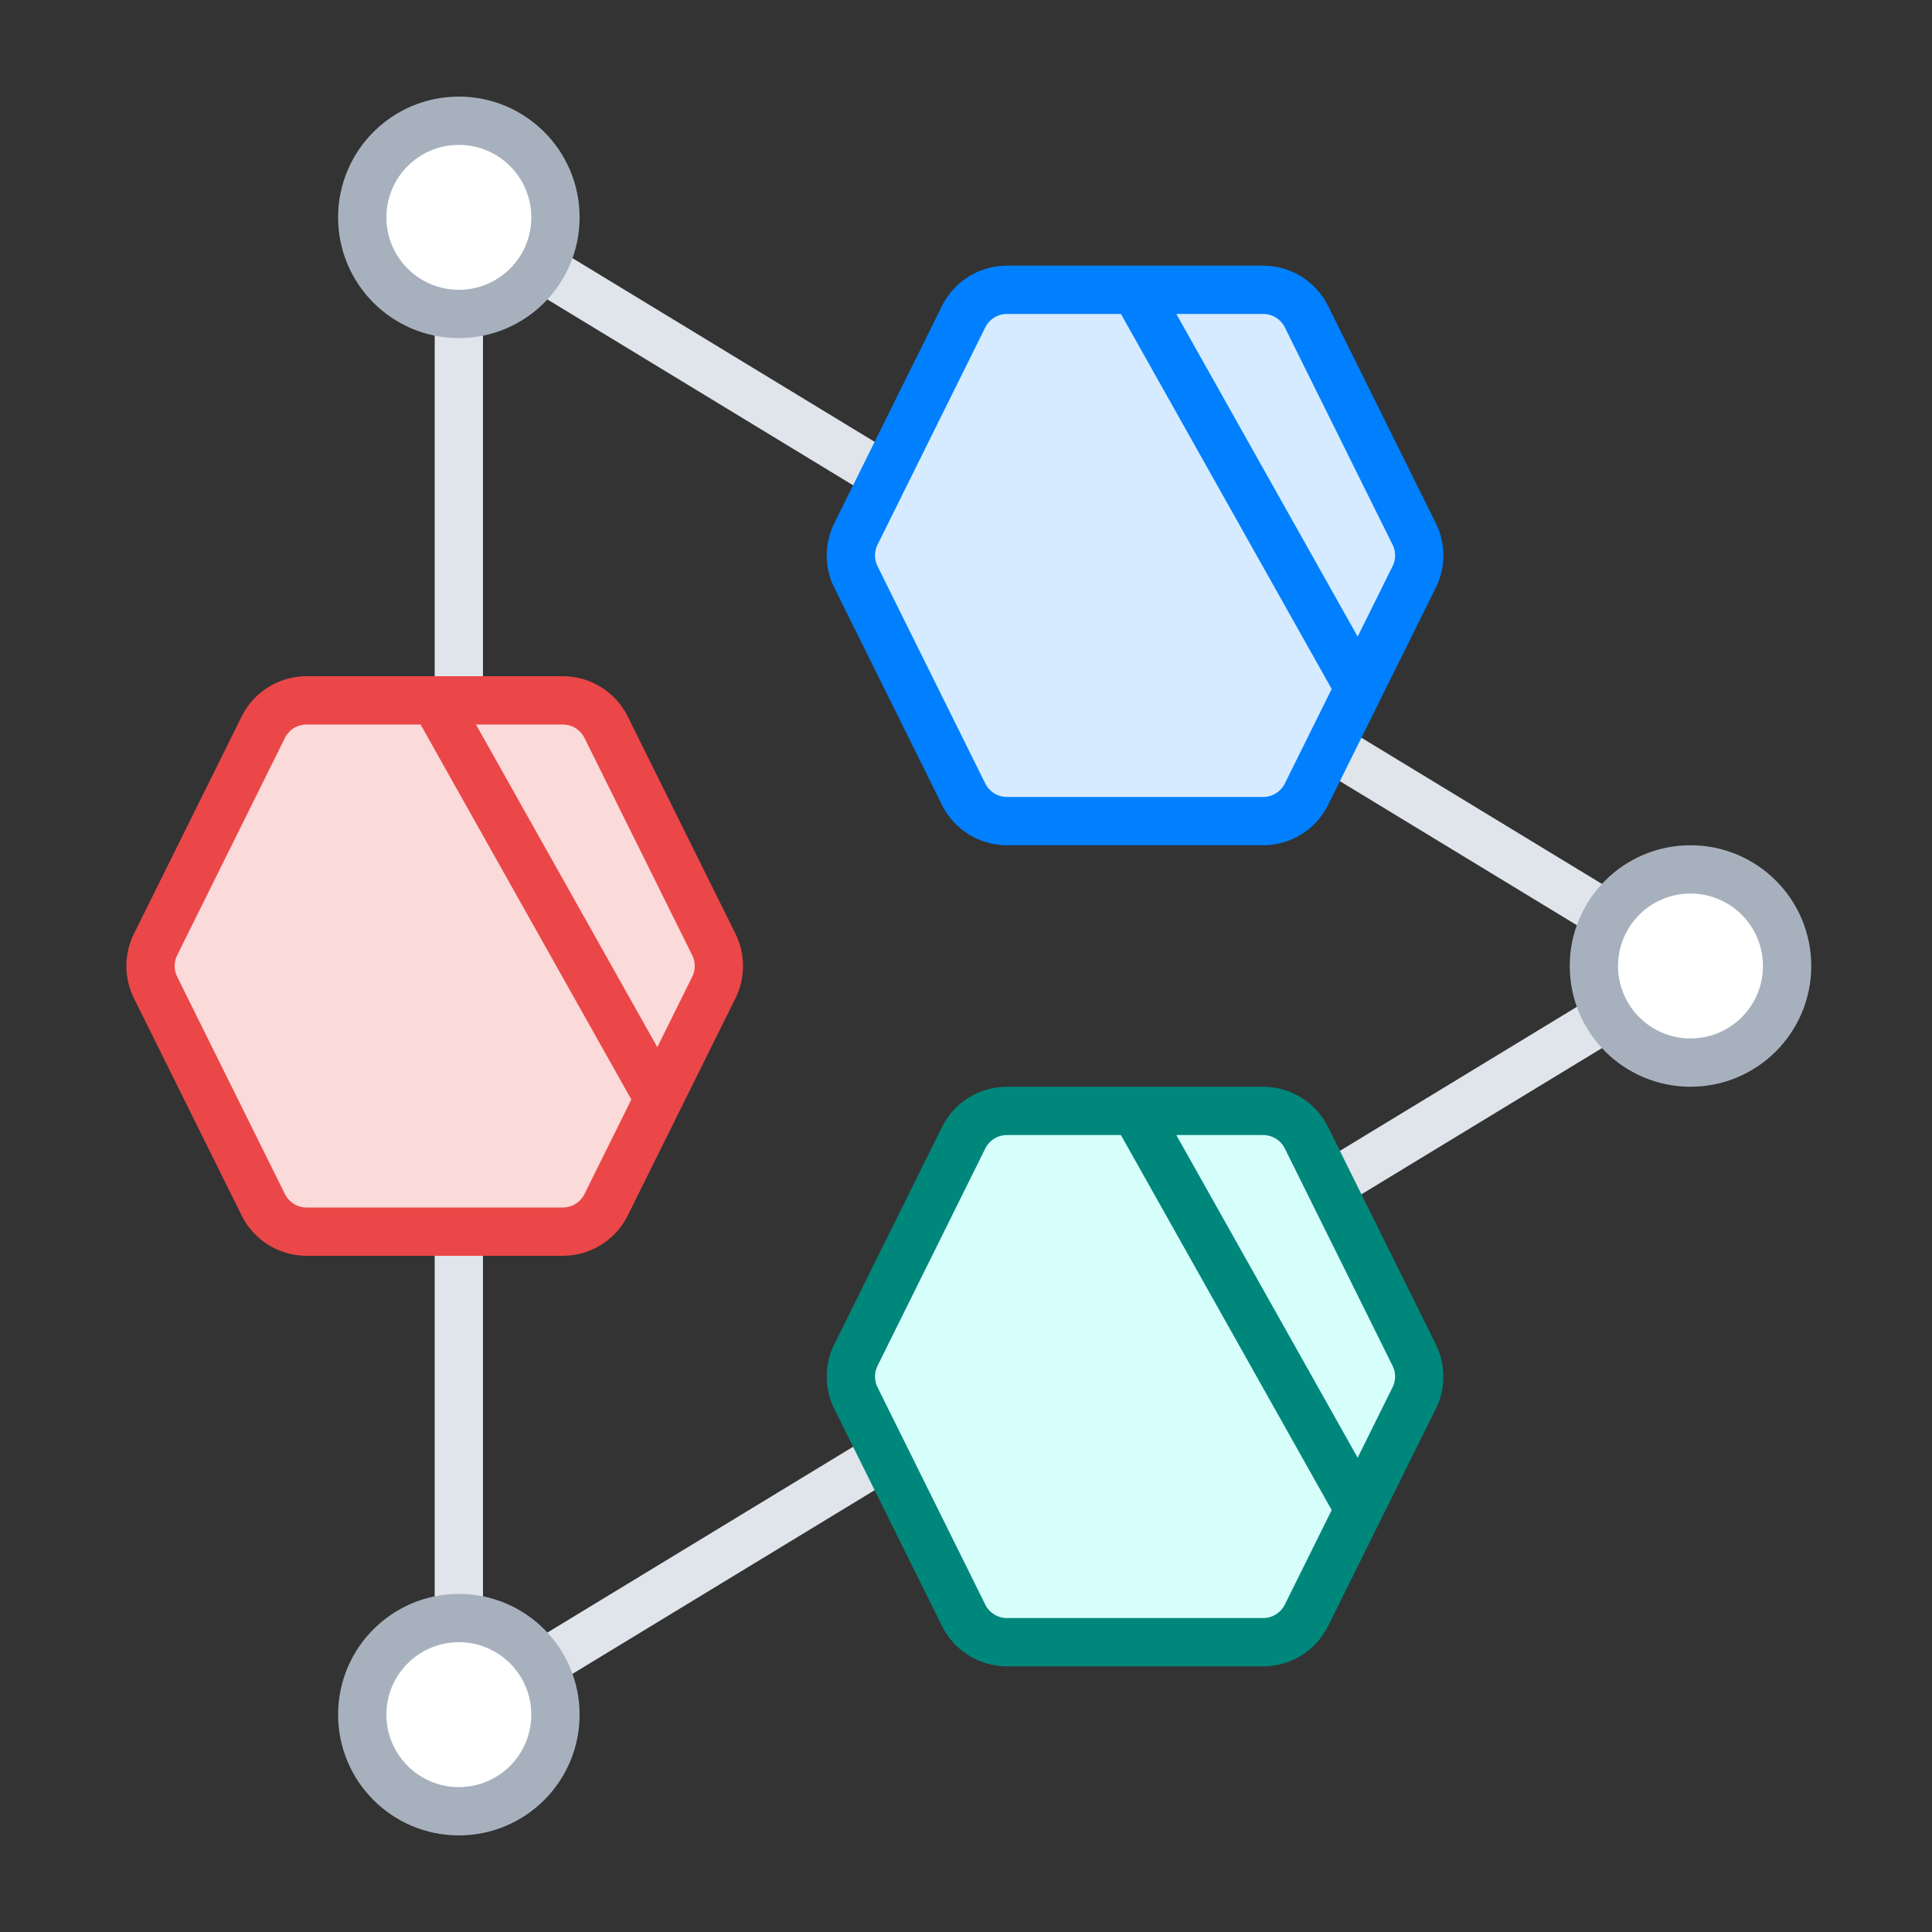 <svg width="80" height="80" viewBox="0 0 80 80" fill="none" xmlns="http://www.w3.org/2000/svg">
<rect x="0" y="0" width="80" height="80" fill="#333333" stroke="none"/>
<path d="M70 40.001L19 9V71L70 40.001Z" stroke="#E0E5EB" stroke-width="2" stroke-linecap="round"/>
<path d="M58.559 22.111C58.837 22.671 58.837 23.329 58.559 23.889L56.273 28.5L54.097 32.889C53.759 33.569 53.065 34 52.305 34L41.695 34C40.935 34 40.241 33.569 39.903 32.889L35.441 23.889C35.163 23.329 35.163 22.671 35.441 22.111L39.903 13.111C40.241 12.431 40.935 12 41.695 12L47 12L52.305 12C53.065 12 53.759 12.431 54.097 13.111L58.559 22.111Z" fill="#D6EBFF"/>
<path d="M47 12L41.695 12C40.935 12 40.241 12.431 39.903 13.111L35.441 22.111C35.163 22.671 35.163 23.329 35.441 23.889L39.903 32.889C40.241 33.569 40.935 34 41.695 34L52.305 34C53.065 34 53.759 33.569 54.097 32.889L56.273 28.5M47 12L52.305 12C53.065 12 53.759 12.431 54.097 13.111L58.559 22.111C58.837 22.671 58.837 23.329 58.559 23.889L56.273 28.5M47 12L56.273 28.5" stroke="#0080FF" stroke-width="2" stroke-linejoin="round"/>
<path d="M58.559 56.111C58.837 56.671 58.837 57.329 58.559 57.889L56.273 62.5L54.097 66.888C53.759 67.569 53.065 68 52.305 68L41.695 68C40.935 68 40.241 67.569 39.903 66.888L35.441 57.889C35.163 57.329 35.163 56.671 35.441 56.111L39.903 47.111C40.241 46.431 40.935 46 41.695 46L47 46L52.305 46C53.065 46 53.759 46.431 54.097 47.111L58.559 56.111Z" fill="#D6FFFC"/>
<path d="M47 46L41.695 46C40.935 46 40.241 46.431 39.903 47.111L35.441 56.111C35.163 56.671 35.163 57.329 35.441 57.889L39.903 66.888C40.241 67.569 40.935 68 41.695 68L52.305 68C53.065 68 53.759 67.569 54.097 66.888L56.273 62.5M47 46L52.305 46C53.065 46 53.759 46.431 54.097 47.111L58.559 56.111C58.837 56.671 58.837 57.329 58.559 57.889L56.273 62.5M47 46L56.273 62.5" stroke="#00877C" stroke-width="2" stroke-linejoin="round"/>
<path d="M29.559 39.111C29.837 39.671 29.837 40.329 29.559 40.889L27.273 45.5L25.097 49.889C24.759 50.569 24.065 51 23.305 51L12.695 51C11.935 51 11.241 50.569 10.903 49.889L6.441 40.889C6.163 40.329 6.163 39.671 6.441 39.111L10.903 30.111C11.241 29.431 11.935 29 12.695 29L18 29L23.305 29C24.065 29 24.759 29.431 25.097 30.111L29.559 39.111Z" fill="#FBDADA"/>
<path d="M18 29L12.695 29C11.935 29 11.241 29.431 10.903 30.111L6.441 39.111C6.163 39.671 6.163 40.329 6.441 40.889L10.903 49.889C11.241 50.569 11.935 51 12.695 51L23.305 51C24.065 51 24.759 50.569 25.097 49.889L27.273 45.5M18 29L23.305 29C24.065 29 24.759 29.431 25.097 30.111L29.559 39.111C29.837 39.671 29.837 40.329 29.559 40.889L27.273 45.5M18 29L27.273 45.5" stroke="#EB4748" stroke-width="2" stroke-linejoin="round"/>
<circle cx="19" cy="9" r="4" fill="white" stroke="#A7B1BE" stroke-width="2"/>
<circle cx="19" cy="71" r="4" fill="white" stroke="#A7B1BE" stroke-width="2"/>
<circle cx="70" cy="40" r="4" fill="white" stroke="#A7B1BE" stroke-width="2"/>
</svg>
